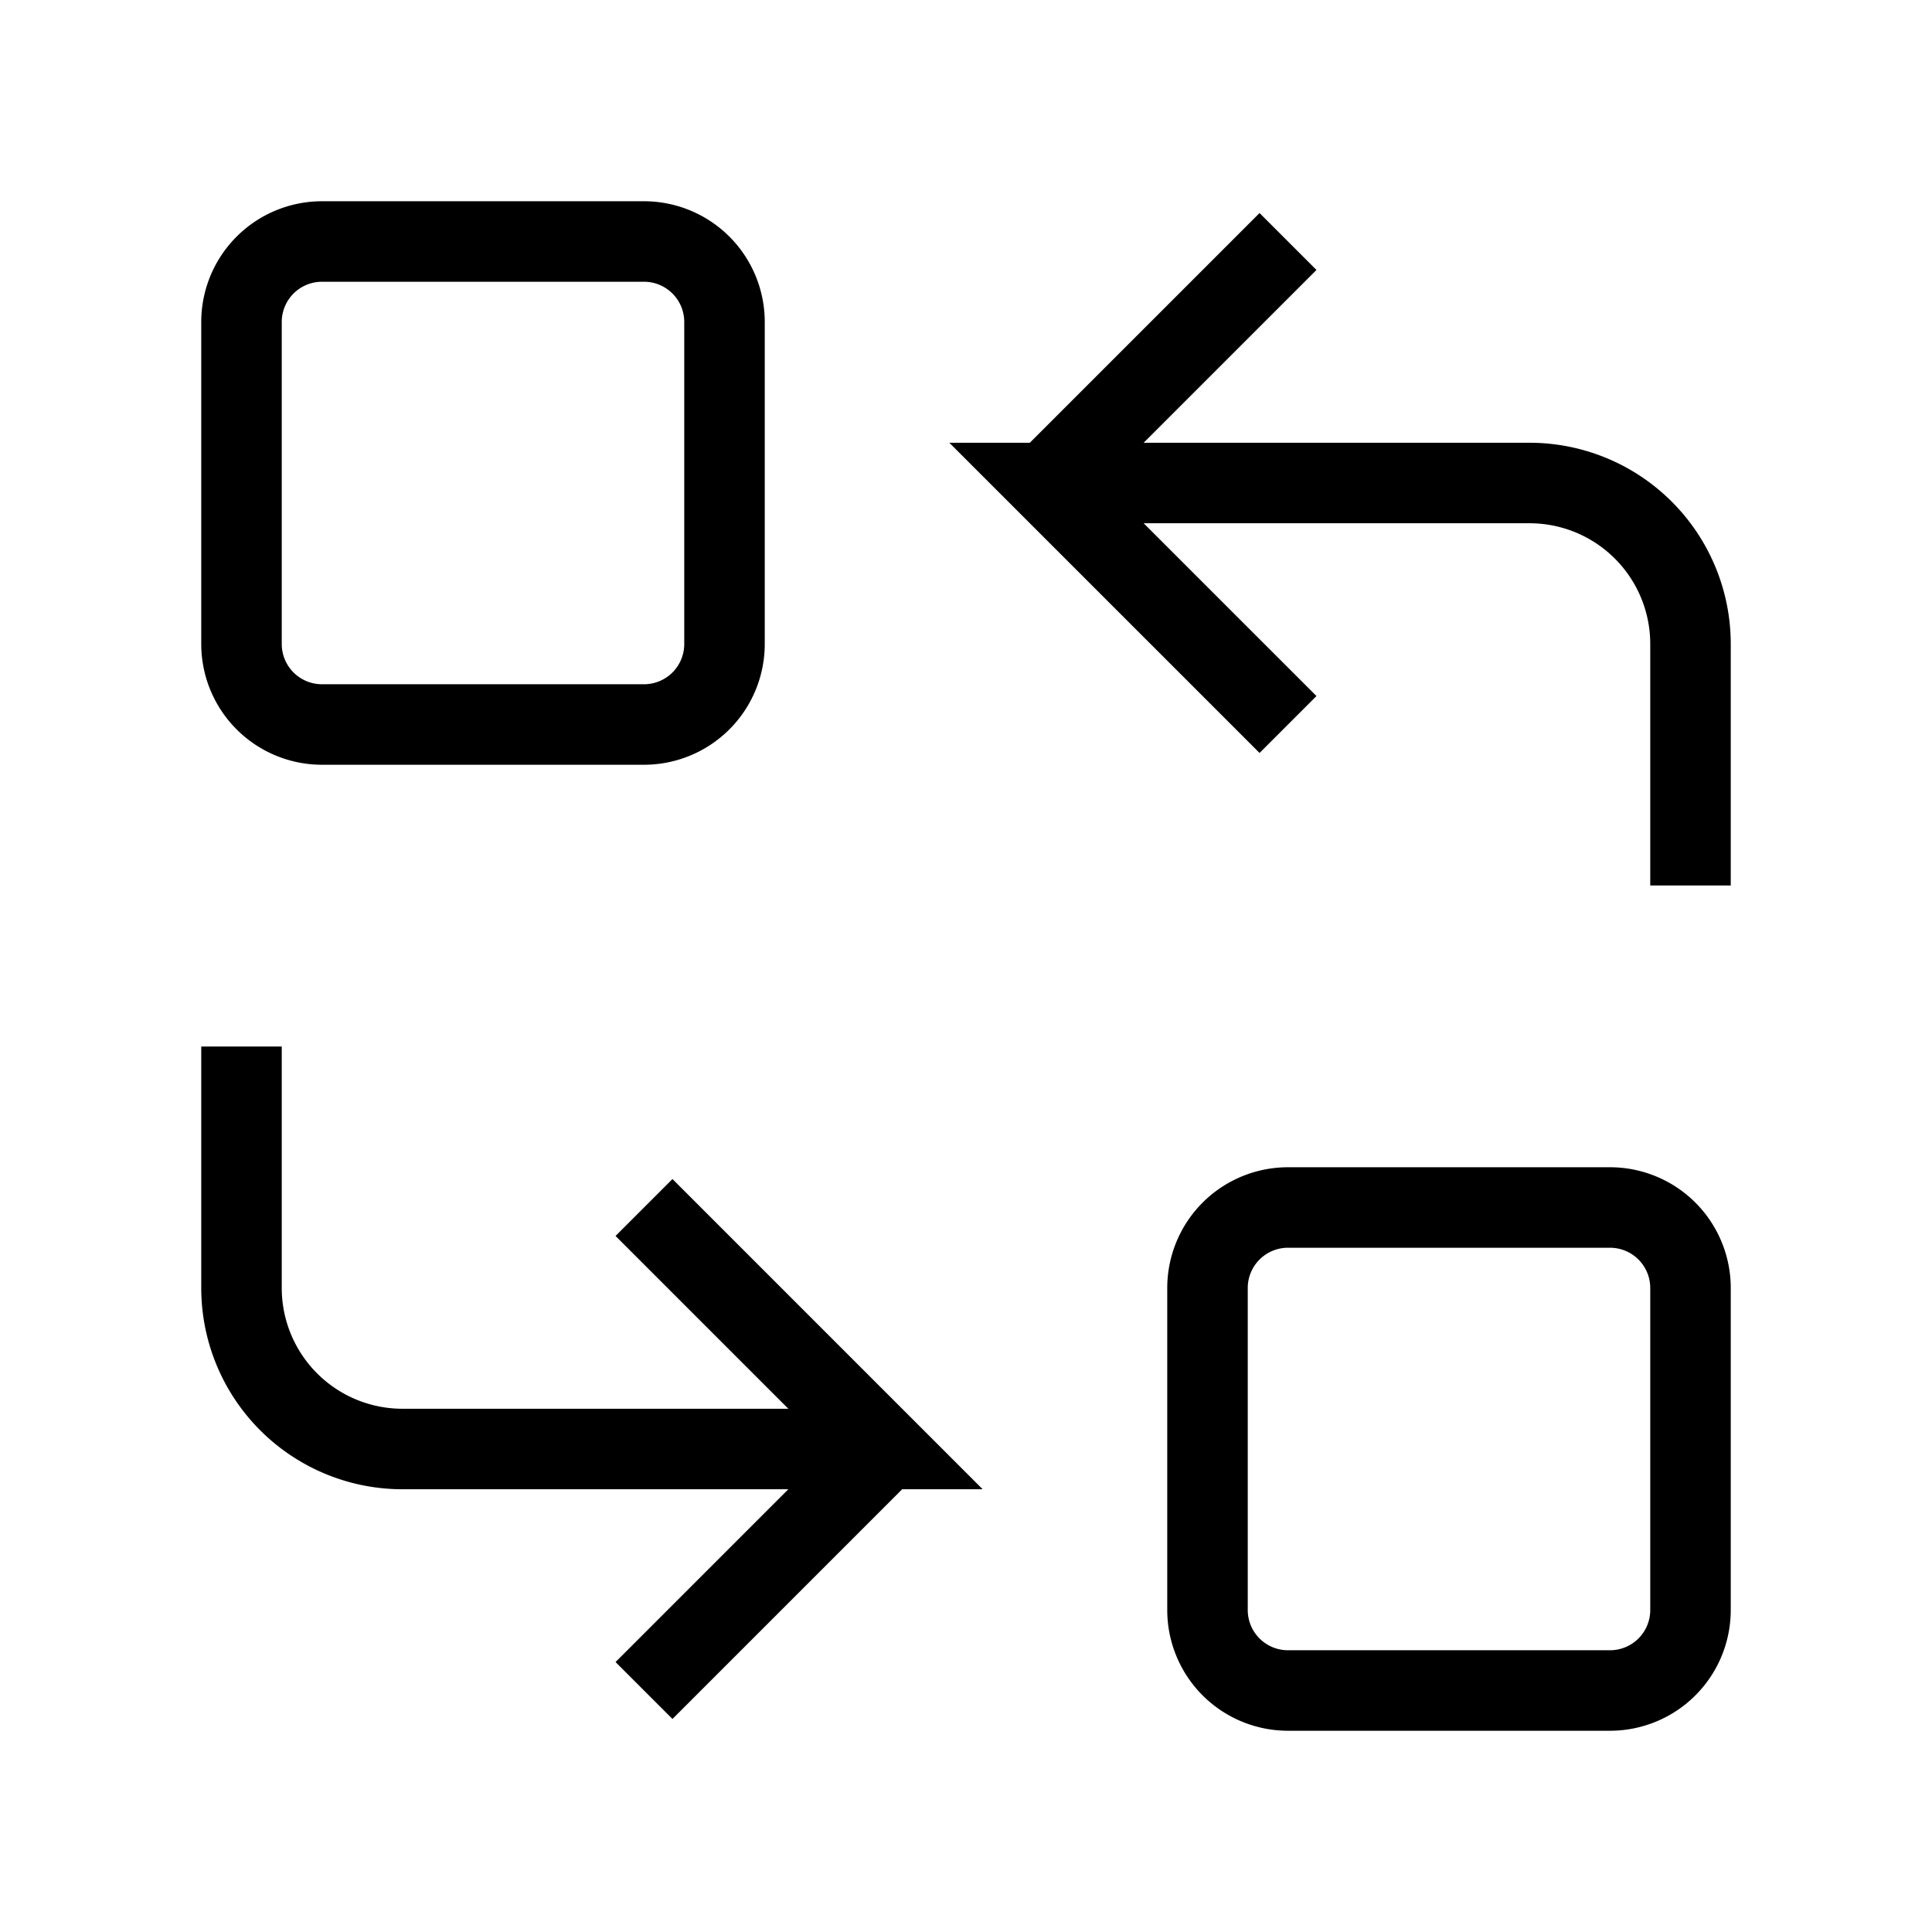     <svg
      fill="none"
      stroke="currentColor"
      strokeLinecap="round"
      strokeLinejoin="round"
      strokeWidth="2"
      viewBox="0 0 24 24"
      height="1.4em"
      width="1.4em"
    >
      <path stroke="none" d="M0 0h24v24H0z" />
      <path d="M4 3 H8 A1 1 0 0 1 9 4 V8 A1 1 0 0 1 8 9 H4 A1 1 0 0 1 3 8 V4 A1 1 0 0 1 4 3 z" />
      <path d="M16 15 H20 A1 1 0 0 1 21 16 V20 A1 1 0 0 1 20 21 H16 A1 1 0 0 1 15 20 V16 A1 1 0 0 1 16 15 z" />
      <path d="M21 11V8a2 2 0 00-2-2h-6l3 3m0-6l-3 3M3 13v3a2 2 0 002 2h6l-3-3m0 6l3-3" />
    </svg>